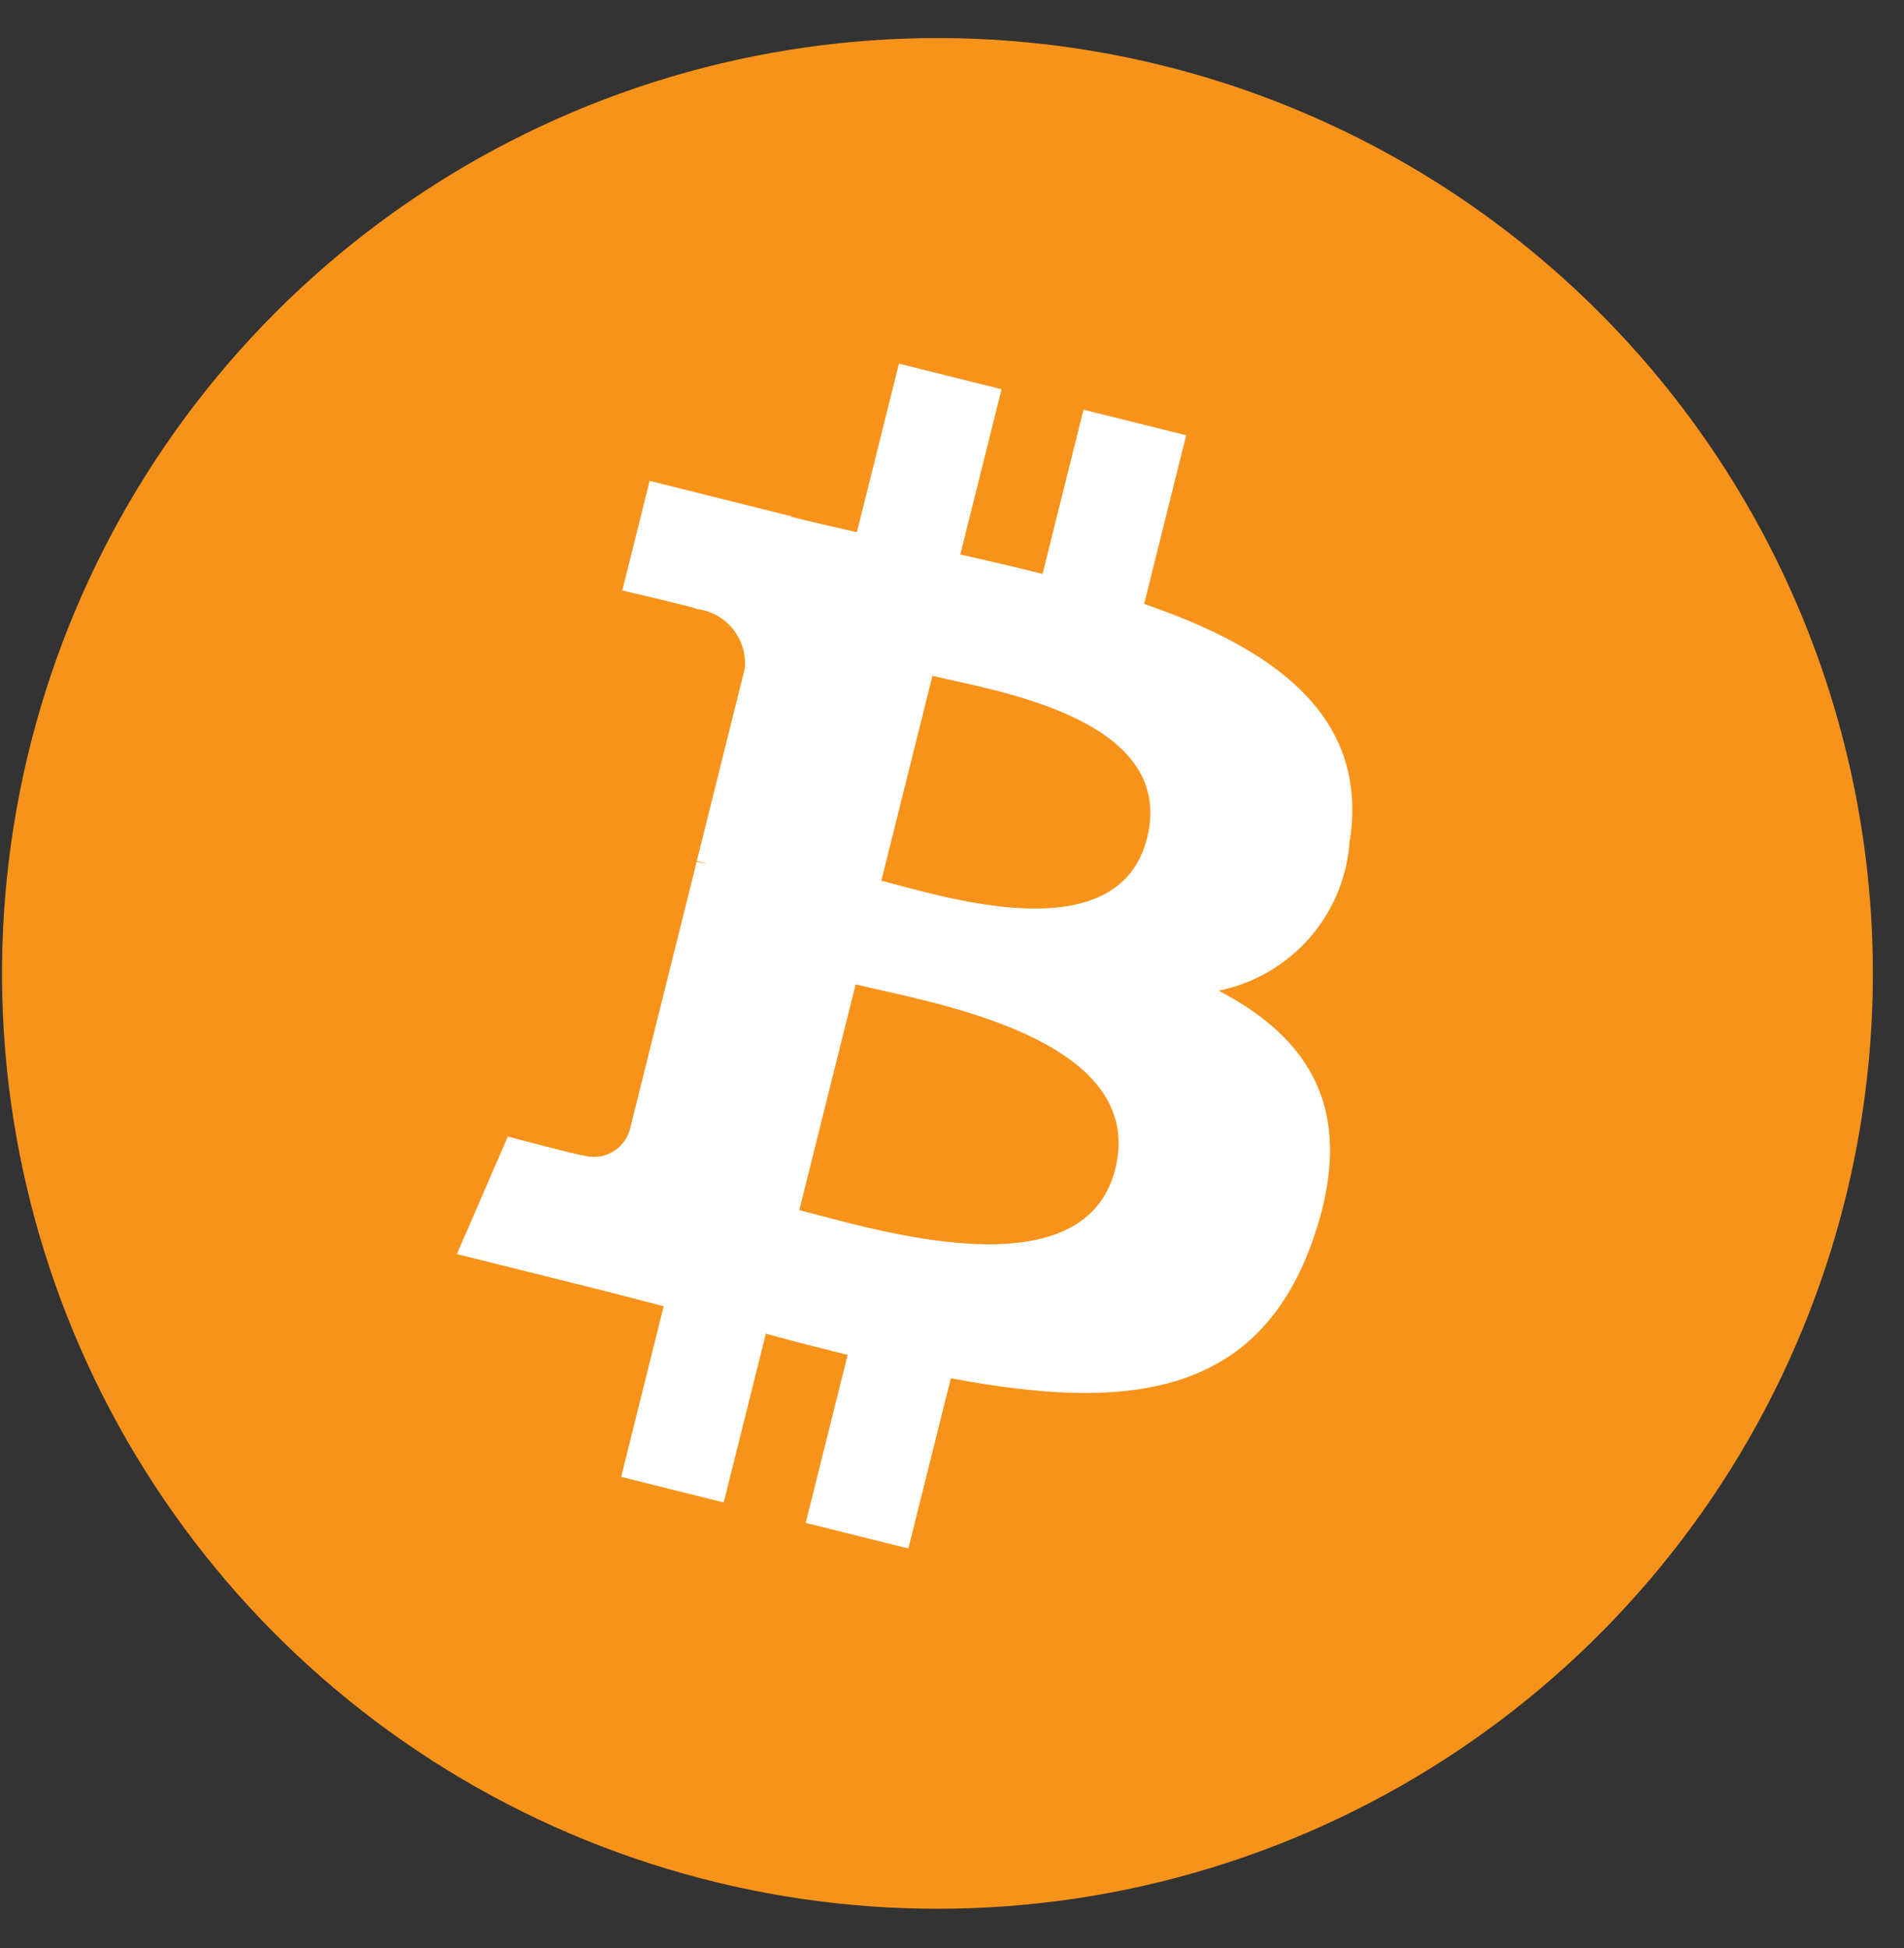 <svg width="43" height="44" viewBox="0 0 43 44" fill="none" xmlns="http://www.w3.org/2000/svg">
<rect x="0" y="0" width="43" height="44" fill="#333333" stroke="none"/>
<path d="M41.669 27.099C40.658 31.153 38.467 34.816 35.374 37.625C32.281 40.434 28.425 42.262 24.293 42.88C20.16 43.497 15.938 42.875 12.159 41.093C8.38 39.31 5.215 36.447 3.063 32.866C0.911 29.285 -0.131 25.146 0.07 20.973C0.27 16.799 1.703 12.779 4.188 9.42C6.673 6.062 10.098 3.515 14.03 2.103C17.962 0.691 22.225 0.476 26.279 1.486C28.971 2.157 31.505 3.352 33.736 5.003C35.966 6.653 37.85 8.727 39.279 11.105C40.708 13.484 41.655 16.12 42.065 18.864C42.475 21.609 42.34 24.407 41.669 27.099Z" fill="#F7931A"/>
<path d="M30.488 18.972C30.908 16.16 28.767 14.648 25.84 13.64L26.789 9.831L24.47 9.253L23.545 12.962C22.936 12.81 22.31 12.662 21.688 12.525L22.619 8.791L20.302 8.213L19.352 12.021C18.847 11.906 18.352 11.793 17.871 11.673V11.661L14.671 10.861L14.054 13.337C14.054 13.337 15.775 13.737 15.738 13.756C16.059 13.794 16.352 13.957 16.555 14.21C16.757 14.462 16.852 14.783 16.819 15.105L15.737 19.444C15.819 19.464 15.9 19.49 15.978 19.521L15.734 19.461L14.217 25.54C14.184 25.646 14.13 25.744 14.058 25.829C13.987 25.915 13.899 25.985 13.8 26.036C13.701 26.087 13.594 26.118 13.483 26.127C13.372 26.137 13.26 26.124 13.154 26.09C13.177 26.124 11.469 25.67 11.469 25.67L10.318 28.325L13.336 29.077C13.897 29.217 14.447 29.365 14.988 29.503L14.029 33.357L16.345 33.935L17.296 30.123C17.928 30.295 18.542 30.453 19.143 30.602L18.196 34.396L20.514 34.974L21.474 31.129C25.428 31.877 28.401 31.575 29.652 28C30.66 25.12 29.602 23.459 27.522 22.376C28.322 22.214 29.046 21.792 29.582 21.176C30.117 20.56 30.434 19.785 30.482 18.97L30.488 18.972ZM25.188 26.401C24.47 29.28 19.623 27.724 18.051 27.333L19.324 22.233C20.896 22.625 25.935 23.402 25.188 26.405V26.401ZM25.904 18.93C25.25 21.55 21.215 20.219 19.904 19.893L21.058 15.263C22.372 15.589 26.588 16.2 25.906 18.93H25.904Z" fill="white"/>
</svg>
